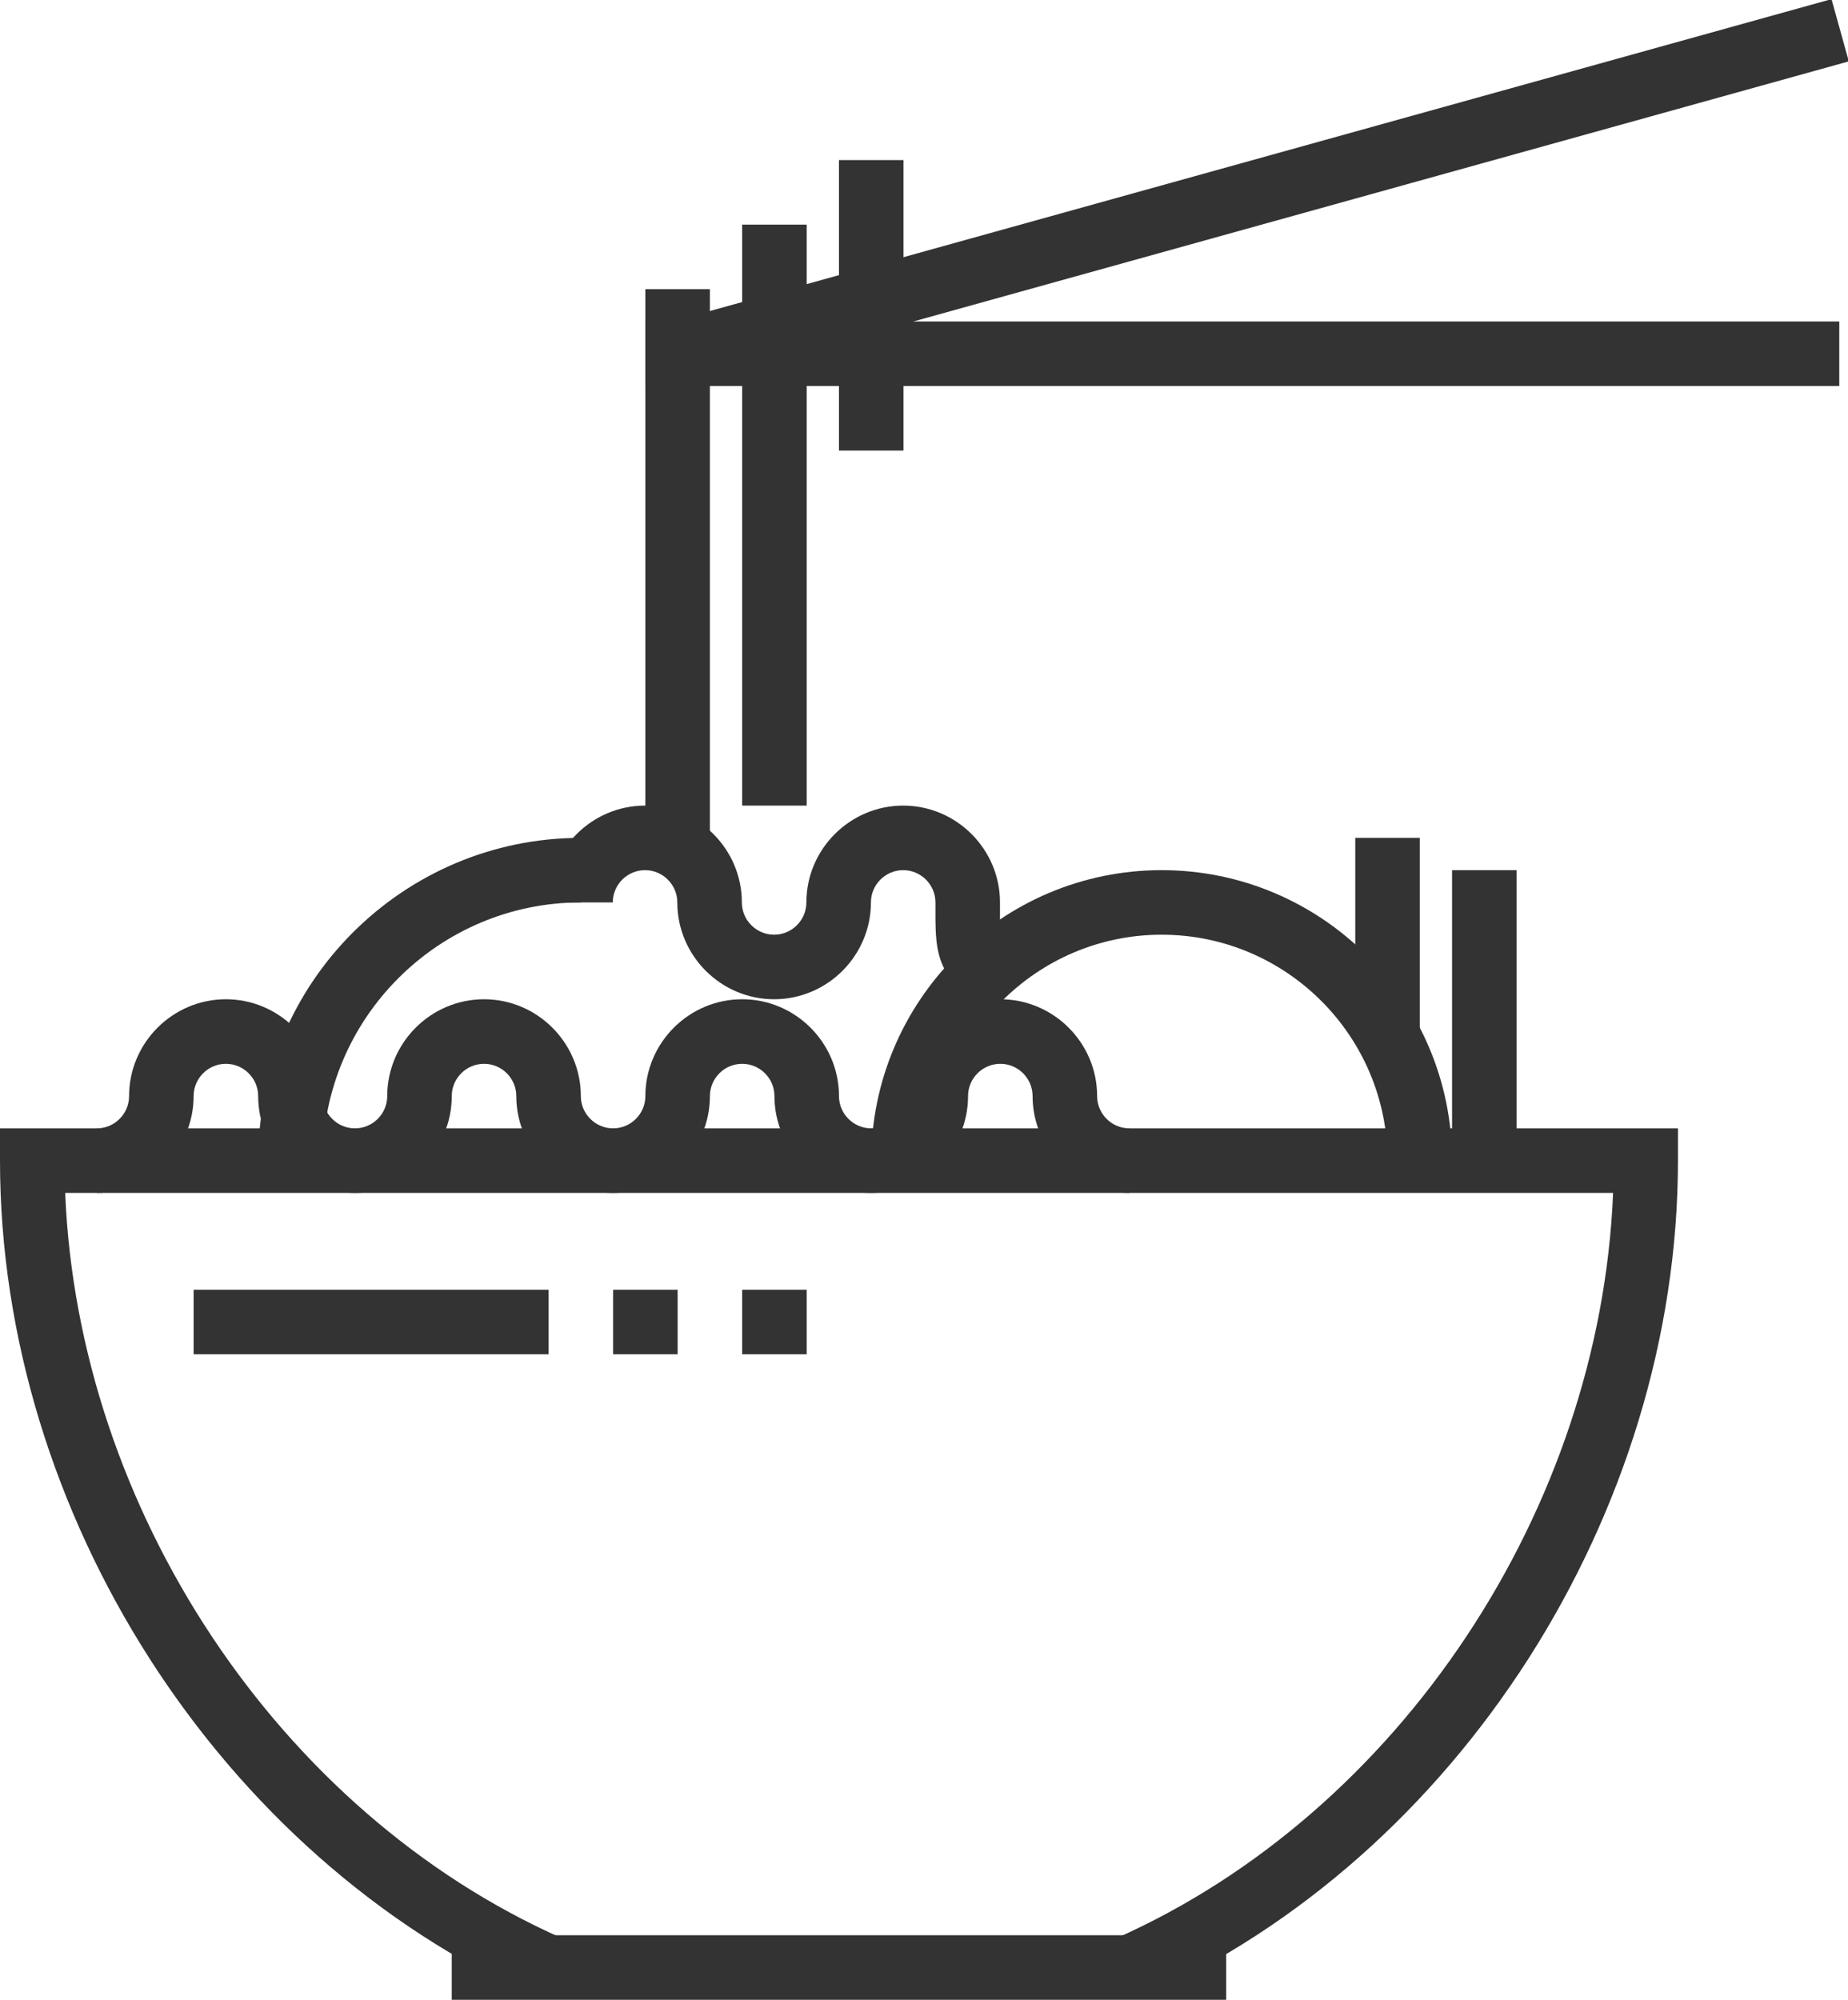 <?xml version="1.0" encoding="utf-8"?>
<!-- Generator: Adobe Illustrator 25.4.0, SVG Export Plug-In . SVG Version: 6.00 Build 0)  -->
<svg version="1.1" id="Layer_1" xmlns="http://www.w3.org/2000/svg" xmlns:xlink="http://www.w3.org/1999/xlink" x="0px" y="0px"
	 viewBox="0 0 57.27 61.96" style="enable-background:new 0 0 57.27 61.96;" xml:space="preserve">
<style type="text/css">
	.st0{fill:#FFFFFF;}
	.st1{fill:#4FDBC4;}
	.st2{fill:#333333;}
	.st3{fill:#343433;}
</style>
<g>
	<path class="st2" d="M35.41,61.88l-0.81-1.83c8.77-3.9,14.99-13.29,15.39-23.09H2.02c0.4,9.79,6.61,19.19,15.39,23.09l-0.81,1.83
		C6.82,57.53,0,46.88,0,35.96v-1h52v1C52,46.88,45.18,57.54,35.41,61.88z"/>
	<rect x="14" y="59.96" class="st2" width="24" height="2"/>
	<path class="st2" d="M35,36.96c-1.65,0-3-1.35-3-3c0-0.55-0.45-1-1-1c-0.55,0-1,0.45-1,1c0,1.65-1.35,3-3,3c-1.65,0-3-1.35-3-3
		c0-0.55-0.45-1-1-1c-0.55,0-1,0.45-1,1c0,1.65-1.35,3-3,3c-1.65,0-3-1.35-3-3c0-0.55-0.45-1-1-1c-0.55,0-1,0.45-1,1
		c0,1.65-1.35,3-3,3c-1.65,0-3-1.35-3-3c0-0.55-0.45-1-1-1c-0.55,0-1,0.45-1,1c0,1.65-1.35,3-3,3v-2c0.55,0,1-0.45,1-1
		c0-1.65,1.35-3,3-3c1.65,0,3,1.35,3,3c0,0.55,0.45,1,1,1c0.55,0,1-0.45,1-1c0-1.65,1.35-3,3-3c1.65,0,3,1.35,3,3c0,0.55,0.45,1,1,1
		c0.55,0,1-0.45,1-1c0-1.65,1.35-3,3-3c1.65,0,3,1.35,3,3c0,0.55,0.45,1,1,1c0.55,0,1-0.45,1-1c0-1.65,1.35-3,3-3c1.65,0,3,1.35,3,3
		c0,0.55,0.45,1,1,1V36.96z"/>
	<rect x="20" y="9.96" class="st2" width="37" height="2"/>
	<rect x="20.32" y="4.96" transform="matrix(0.964 -0.268 0.268 0.964 -0.174 10.65)" class="st2" width="37.36" height="2"/>
	<rect x="20" y="8.96" class="st2" width="2" height="17"/>
	<rect x="23" y="6.96" class="st2" width="2" height="18"/>
	<path class="st2" d="M45,35.96h-2c0-3.86-3.14-7-7-7c-3.86,0-7,3.14-7,7h-2c0-4.96,4.04-9,9-9C40.96,26.96,45,31,45,35.96z"/>
	<path class="st2" d="M10,35.96H8c0-5.51,4.49-10,10-10v2C13.59,27.96,10,31.55,10,35.96z"/>
	<path class="st2" d="M31,30.96c-0.6,0-1.08-0.18-1.43-0.53c-0.59-0.59-0.58-1.42-0.58-2.21l0-0.26c0-0.55-0.45-1-1-1
		c-0.55,0-1,0.45-1,1c0,1.65-1.35,3-3,3c-1.65,0-3-1.35-3-3c0-0.55-0.45-1-1-1c-0.55,0-1,0.45-1,1h-2c0-1.65,1.35-3,3-3
		c1.65,0,3,1.35,3,3c0,0.55,0.45,1,1,1c0.55,0,1-0.45,1-1c0-1.65,1.35-3,3-3c1.65,0,3,1.35,3,3l0,0.27c0,0.29-0.01,0.73,0.05,0.86
		c-0.01-0.02-0.02-0.04-0.04-0.06V30.96z"/>
	<rect x="45" y="26.96" class="st2" width="2" height="9"/>
	<rect x="42" y="25.96" class="st2" width="2" height="6"/>
	<rect x="6" y="39.96" class="st2" width="11" height="2"/>
	<rect x="19" y="39.96" class="st2" width="2" height="2"/>
	<rect x="23" y="39.96" class="st2" width="2" height="2"/>
	<rect x="26" y="4.96" class="st2" width="2" height="9"/>
</g>
</svg>
